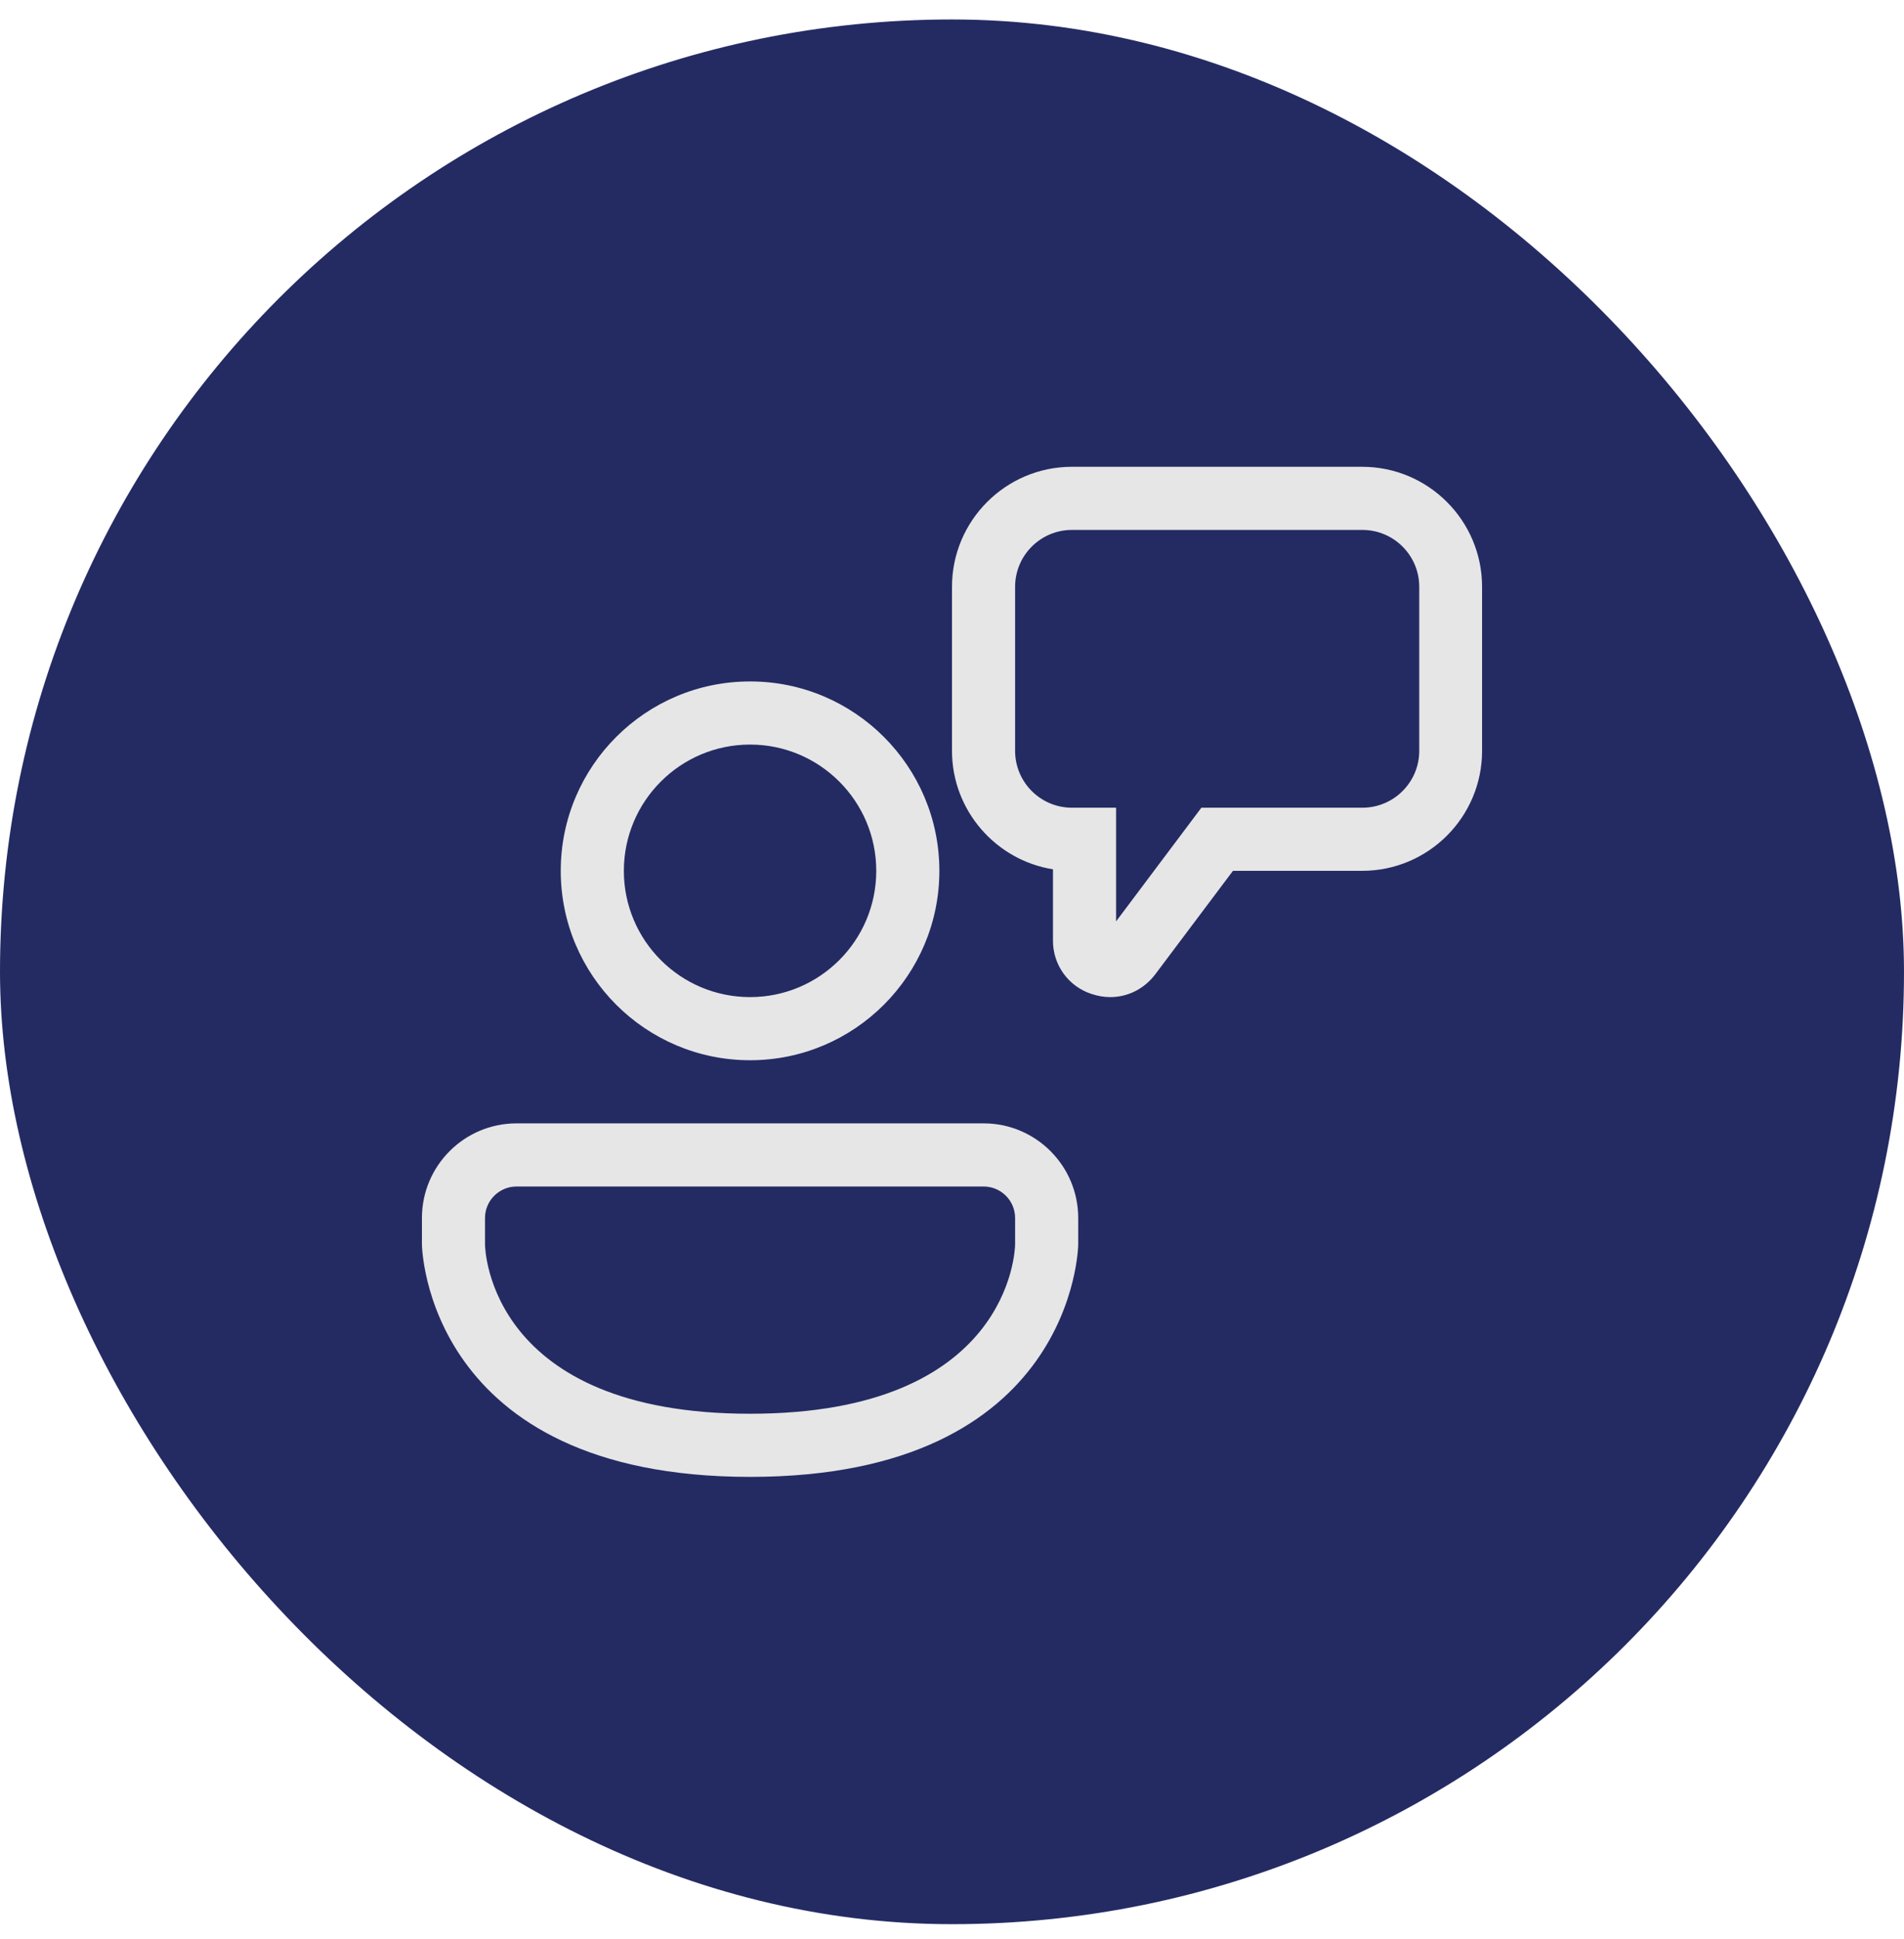 <svg width="55" height="56" viewBox="0 0 55 56" fill="none" xmlns="http://www.w3.org/2000/svg">
<rect x="0.5" y="1.062" width="54" height="54" rx="27" fill="#242B63"/>
<rect x="0.5" y="1.062" width="54" height="54" rx="27" stroke="#242B63"/>
<rect width="35" height="35" transform="translate(10 10.562)" fill="#242B63"/>
<path d="M32.072 28.792C31.897 28.792 31.715 28.763 31.54 28.704C31.211 28.6 30.924 28.392 30.722 28.113C30.52 27.833 30.413 27.496 30.417 27.151V25.102C28.769 24.84 27.5 23.404 27.5 21.683V16.943C27.5 15.033 29.053 13.479 30.963 13.479H39.349C41.259 13.479 42.812 15.033 42.812 16.943V21.683C42.812 23.593 41.259 25.146 39.349 25.146H35.616L33.37 28.136C33.049 28.559 32.575 28.792 32.072 28.792ZM30.963 15.302C30.059 15.302 29.323 16.039 29.323 16.943V21.683C29.323 22.587 30.059 23.323 30.963 23.323H32.24V26.605L34.704 23.323H39.356C40.26 23.323 40.997 22.587 40.997 21.683V16.943C40.997 16.039 40.26 15.302 39.356 15.302H30.963ZM21.667 30.615C18.648 30.615 16.198 28.165 16.198 25.146C16.198 22.127 18.648 19.677 21.667 19.677C24.685 19.677 27.135 22.127 27.135 25.146C27.135 28.165 24.685 30.615 21.667 30.615ZM21.667 21.5C19.654 21.5 18.021 23.134 18.021 25.146C18.021 27.159 19.654 28.792 21.667 28.792C23.679 28.792 25.312 27.159 25.312 25.146C25.312 23.134 23.679 21.5 21.667 21.5ZM12.188 35.931C12.188 35.996 12.297 42.646 21.667 42.646C31.037 42.646 31.146 35.996 31.146 35.931V35.172C31.146 33.663 29.921 32.438 28.412 32.438H14.922C13.412 32.438 12.188 33.663 12.188 35.172V35.931ZM14.01 35.172C14.01 34.669 14.419 34.261 14.922 34.261H28.412C28.915 34.261 29.323 34.669 29.323 35.172V35.923C29.323 36.12 29.163 40.823 21.667 40.823C14.171 40.823 14.01 36.12 14.01 35.931V35.172Z" fill="#E6E6E6"/>
</svg>
